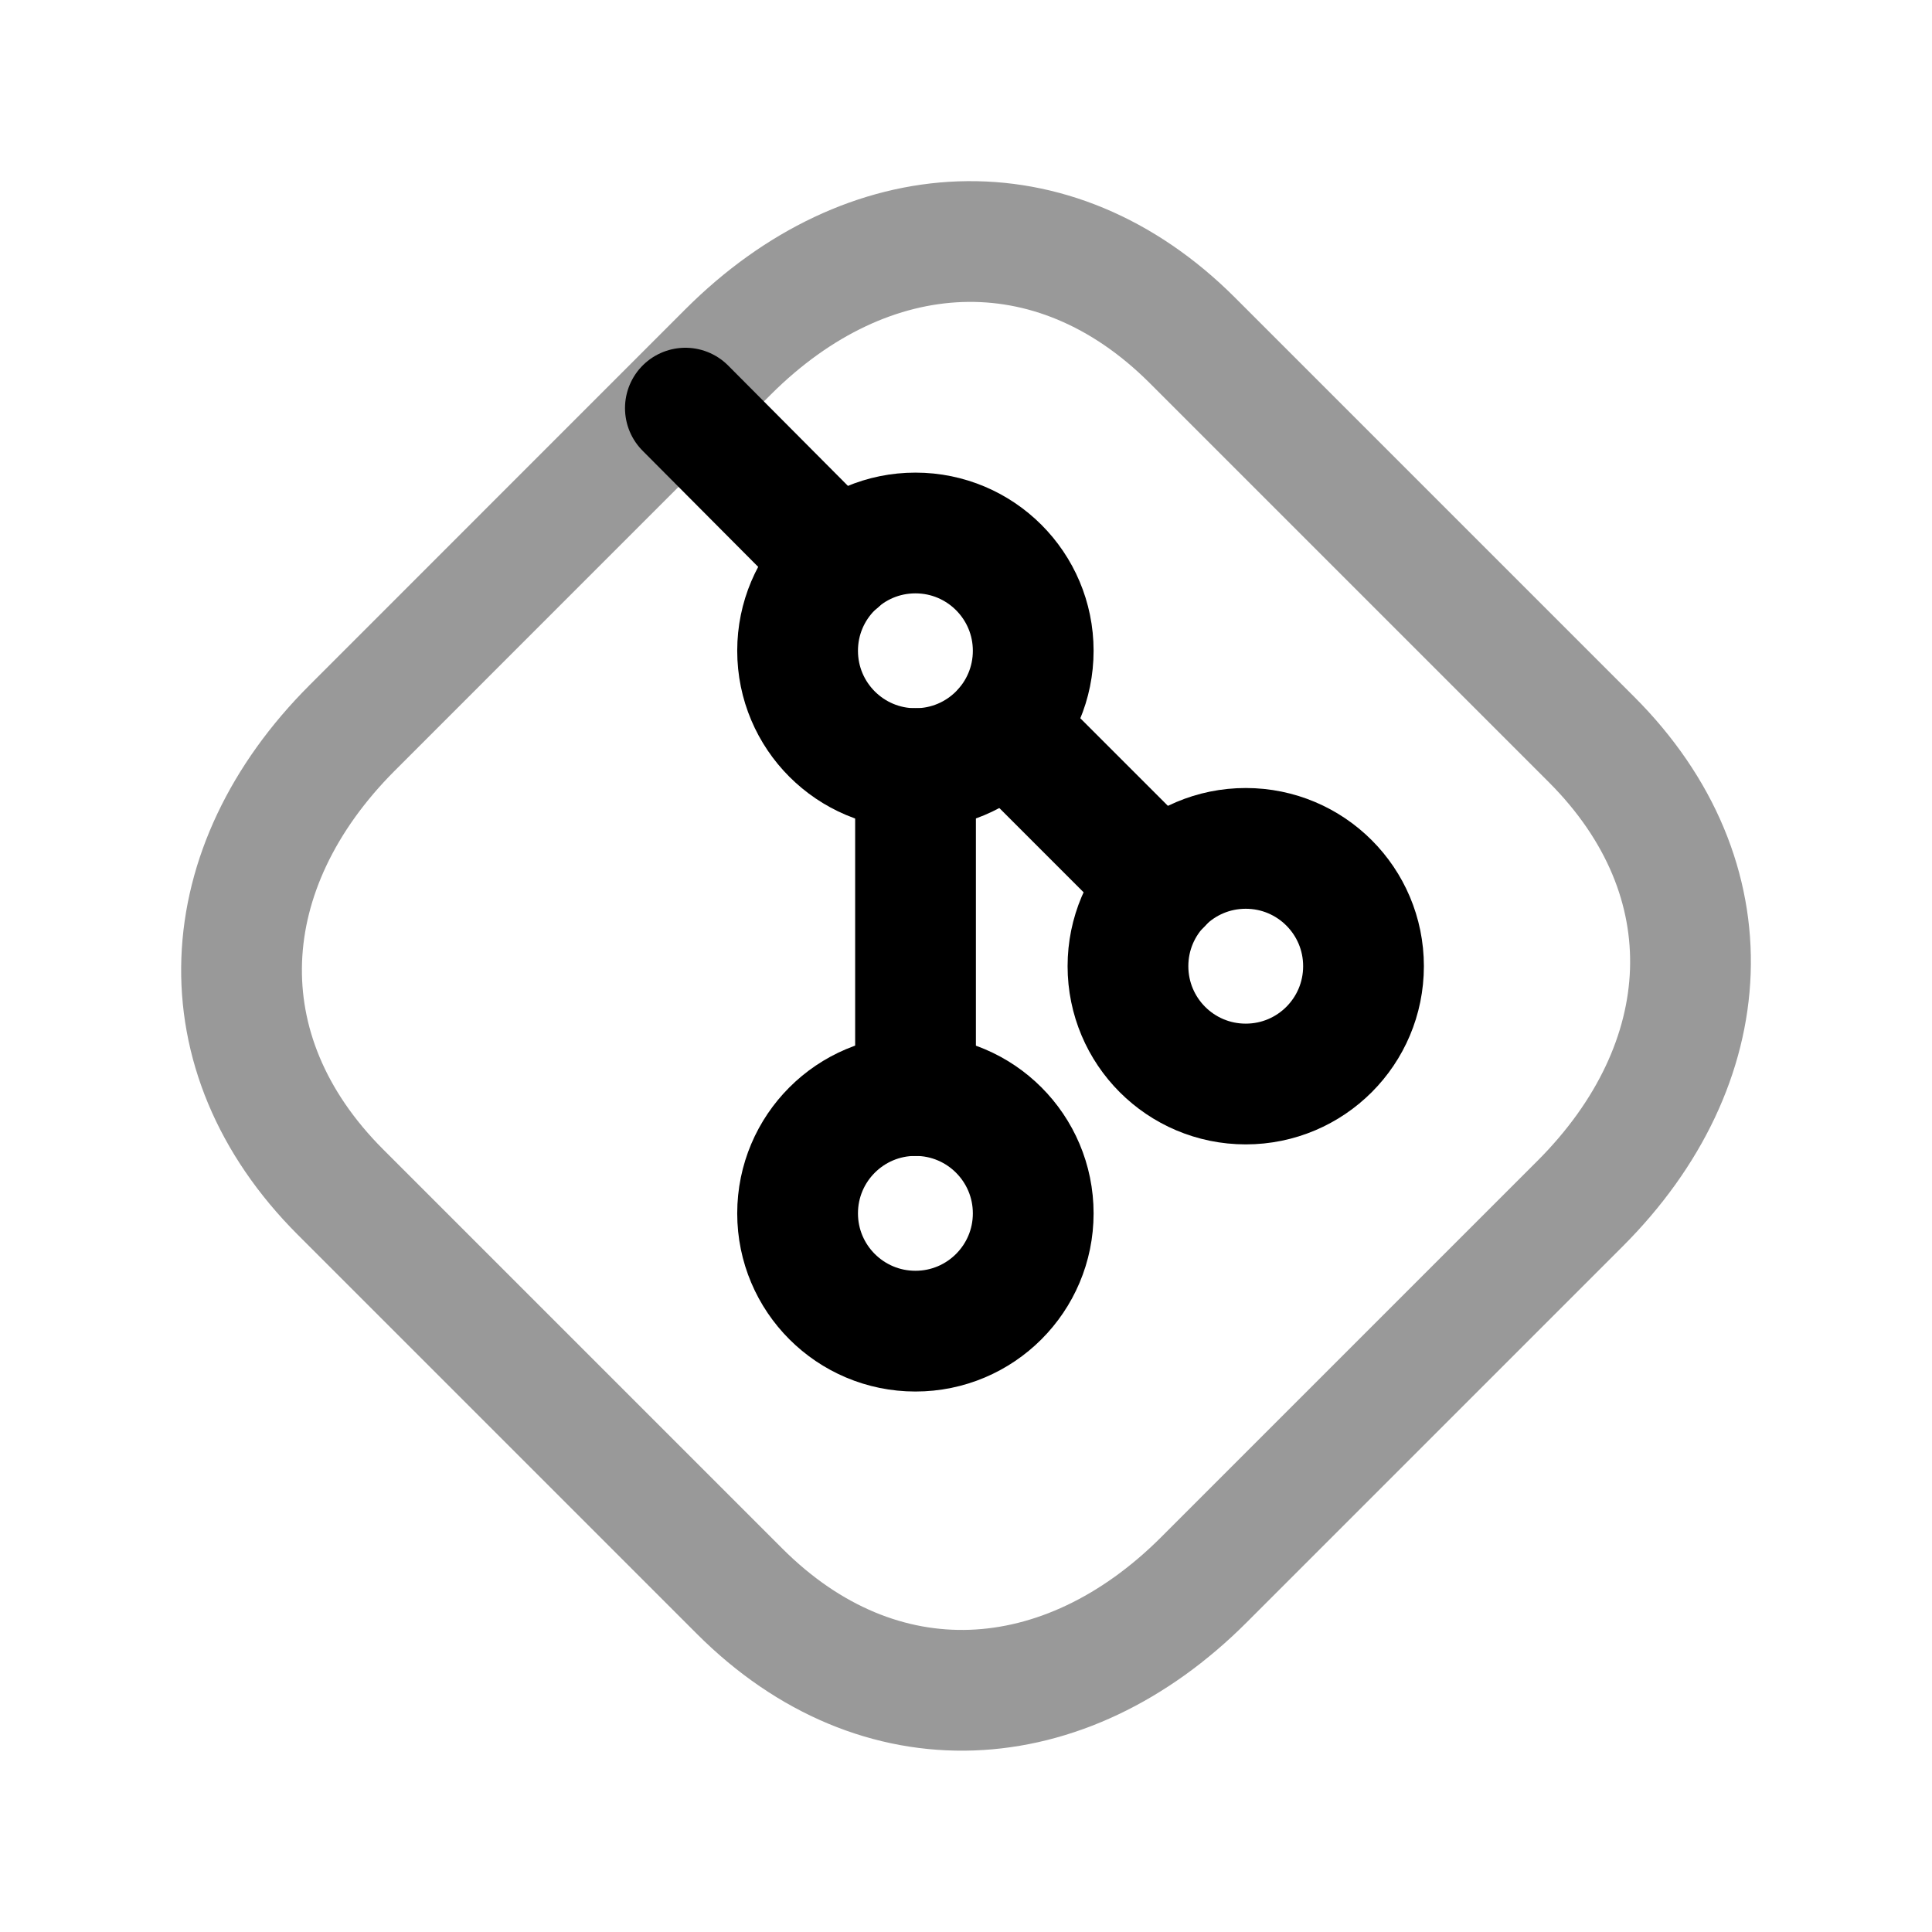 <svg width="24" height="24" viewBox="0 0 24 24" fill="none" xmlns="http://www.w3.org/2000/svg">
<path opacity="0.4" d="M14.812 4.228L19.77 9.186C21.503 10.919 21.359 13.222 19.627 14.953L14.955 19.625C13.224 21.356 10.922 21.501 9.188 19.767L4.23 14.809C2.497 13.076 2.642 10.775 4.374 9.043L9.045 4.371C10.777 2.64 13.084 2.5 14.812 4.228Z" stroke="black" stroke-width="1.5" stroke-linecap="round" stroke-linejoin="round"/>
<path fill-rule="evenodd" clip-rule="evenodd" d="M12.835 15.073C12.835 15.881 12.18 16.536 11.372 16.536C10.563 16.536 9.908 15.881 9.908 15.073C9.908 14.264 10.563 13.609 11.372 13.609C12.18 13.609 12.835 14.264 12.835 15.073Z" stroke="black" stroke-width="1.5" stroke-linecap="round" stroke-linejoin="round"/>
<path fill-rule="evenodd" clip-rule="evenodd" d="M16.938 12.002C16.938 12.811 16.284 13.466 15.475 13.466C14.666 13.466 14.012 12.811 14.012 12.002C14.012 11.194 14.666 10.539 15.475 10.539C16.284 10.539 16.938 11.194 16.938 12.002Z" stroke="black" stroke-width="1.5" stroke-linecap="round" stroke-linejoin="round"/>
<path fill-rule="evenodd" clip-rule="evenodd" d="M12.835 8.084C12.835 8.893 12.18 9.548 11.372 9.548C10.563 9.548 9.908 8.893 9.908 8.084C9.908 7.276 10.563 6.621 11.372 6.621C12.18 6.621 12.835 7.276 12.835 8.084Z" stroke="black" stroke-width="1.5" stroke-linecap="round" stroke-linejoin="round"/>
<path d="M10.415 6.98L8.514 5.07" stroke="black" stroke-width="1.5" stroke-linecap="round" stroke-linejoin="round"/>
<path d="M14.425 10.988L12.48 9.043" stroke="black" stroke-width="1.5" stroke-linecap="round" stroke-linejoin="round"/>
<path d="M11.373 9.547V13.61" stroke="black" stroke-width="1.5" stroke-linecap="round" stroke-linejoin="round"/>
</svg>